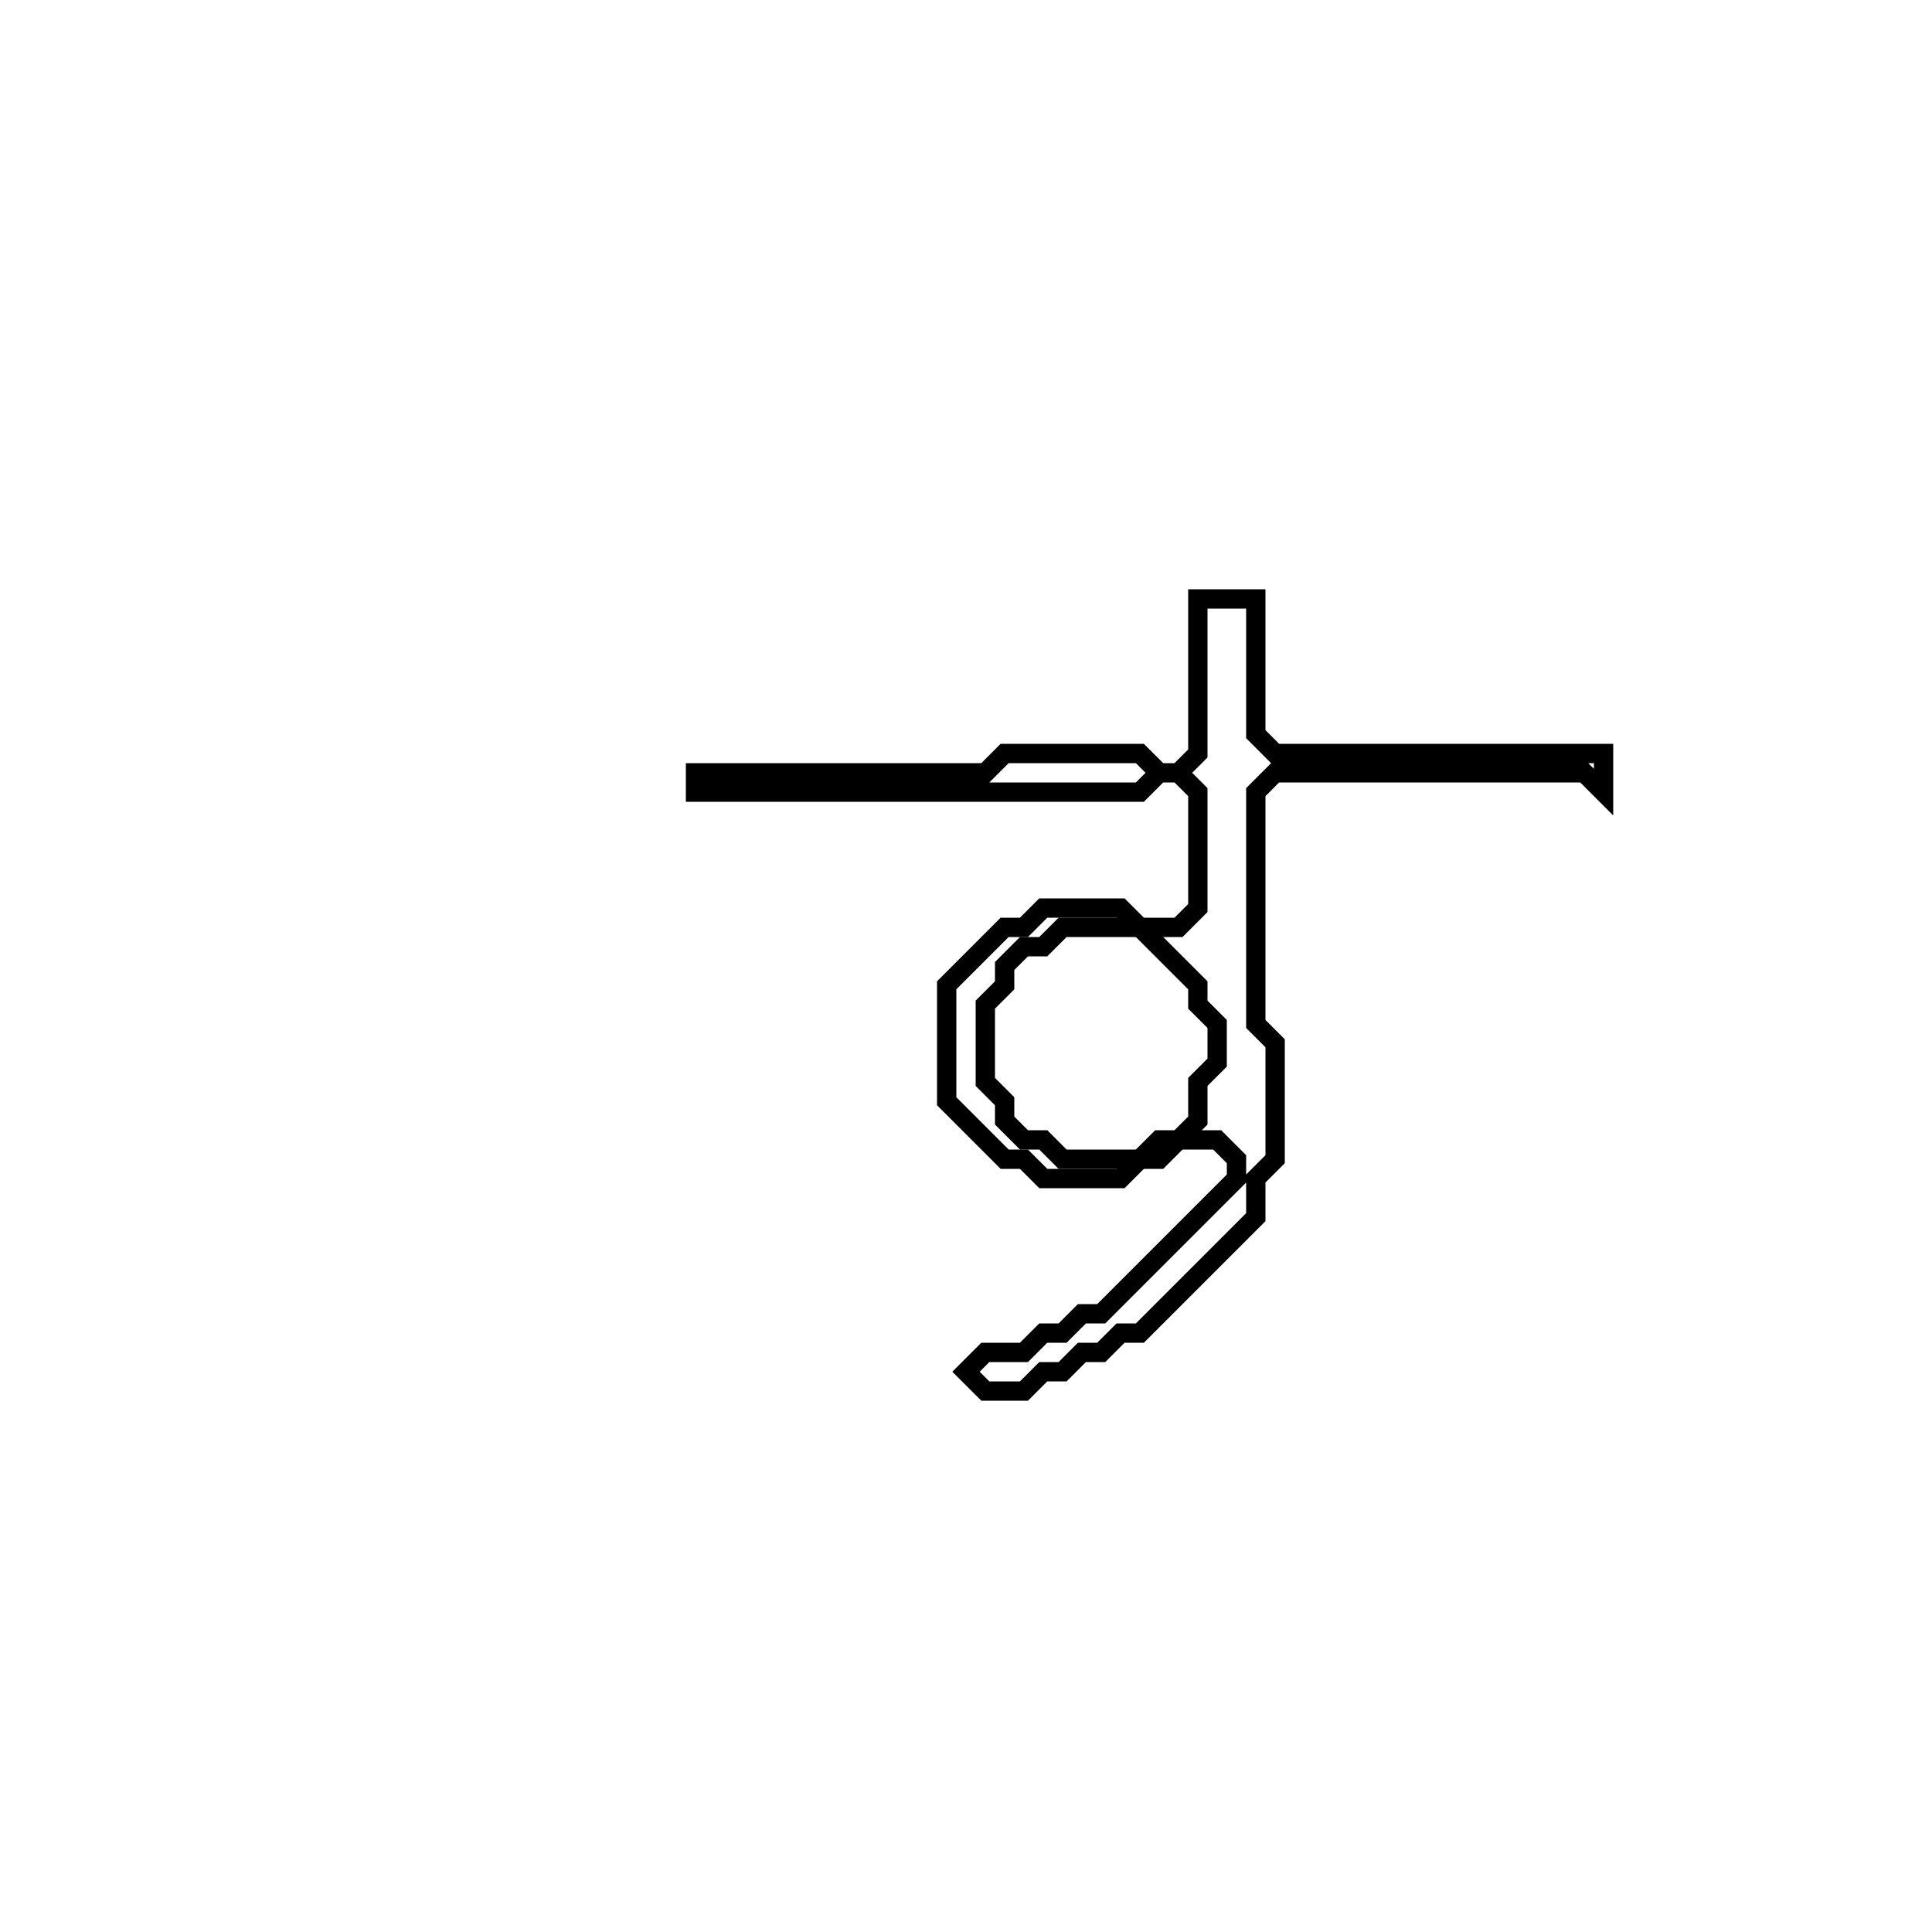 <?xml version="1.0" encoding="utf-8" ?>
<svg baseProfile="full" height="100" version="1.1" width="100" xmlns="http://www.w3.org/2000/svg" xmlns:ev="http://www.w3.org/2001/xml-events" xmlns:xlink="http://www.w3.org/1999/xlink"><defs /><polygon fill="none" id="1" points="62,31 62,39 61,40 60,40 59,39 52,39 51,40 36,40 36,41 59,41 60,40 61,40 62,41 62,47 61,48 59,48 58,47 54,47 53,48 52,48 49,51 49,57 52,60 53,60 54,61 58,61 59,60 60,60 61,59 63,59 64,60 64,61 57,68 56,68 55,69 54,69 53,70 51,70 50,71 51,72 53,72 54,71 55,71 56,70 57,70 58,69 59,69 65,63 65,61 66,60 66,54 65,53 65,41 66,40 82,40 83,41 83,39 66,39 65,38 65,31" stroke="black" stroke-width="1" /><polygon fill="none" id="2" points="54,49 55,48 59,48 62,51 62,52 63,53 63,55 62,56 62,58 61,59 60,59 59,60 55,60 54,59 53,59 52,58 52,57 51,56 51,52 52,51 52,50 53,49" stroke="black" stroke-width="1" /></svg>